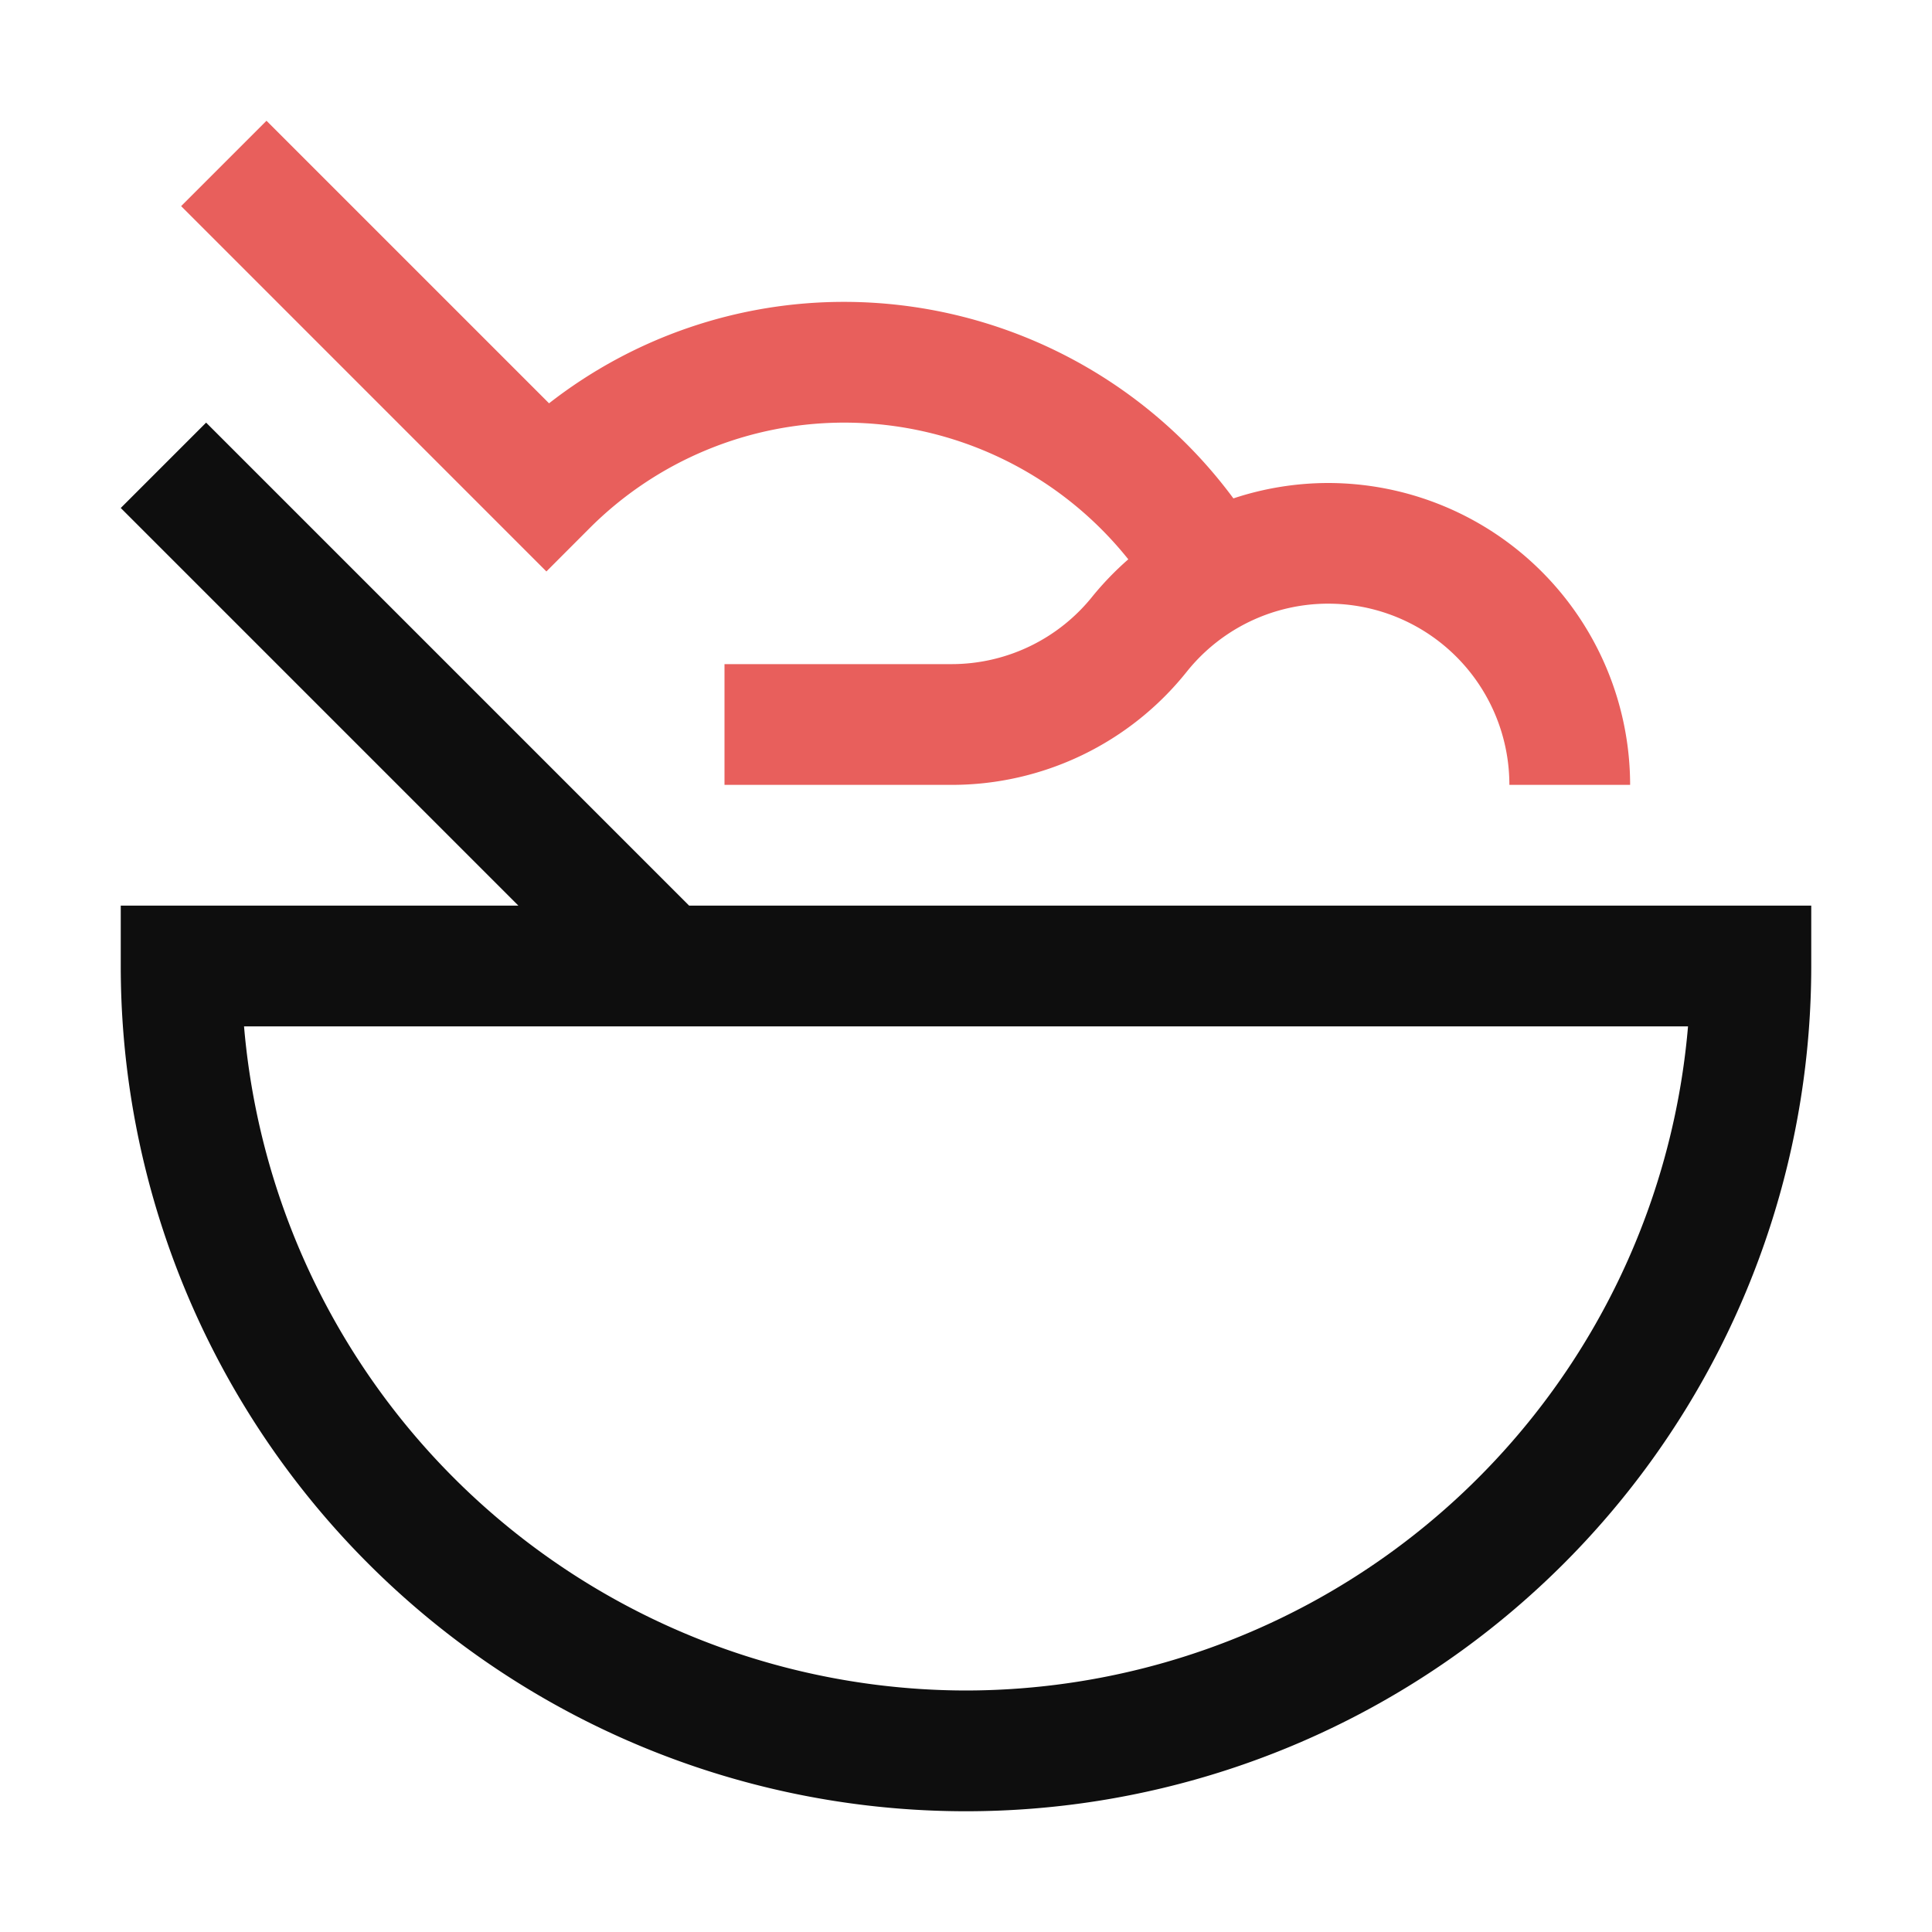 <?xml version="1.0" encoding="utf-8"?><svg fill="#0e0e0e" width="800px" height="800px" viewBox="0 0 32 32" id="icon" xmlns="http://www.w3.org/2000/svg"><defs><style>.cls-1{fill:none;} .top{fill:#E85F5C}</style></defs><title>noodle-bowl</title><path d="M11.414,15l-8-8L2,8.414,8.586,15H2v1a14,14,0,0,0,28,0V15ZM16,28A12.017,12.017,0,0,1,4.042,17h23.917A12.017,12.017,0,0,1,16,28Z"/><path d="M22,8a5.005,5.005,0,0,0-1.571.255A8.024,8.024,0,0,0,14,5,7.936,7.936,0,0,0,9.094,6.68L4.414,2,3,3.414,9.05,9.465l.707-.708A5.96,5.96,0,0,1,14,7a6.02,6.02,0,0,1,4.688,2.264,5.06,5.06,0,0,0-.59.61A2.989,2.989,0,0,1,15.754,11H12v2h3.754a4.98,4.98,0,0,0,3.903-1.875A3,3,0,0,1,25,13h2A5.006,5.006,0,0,0,22,8Z" class="top"/><rect id="_Transparent_Rectangle_" data-name="&lt;Transparent Rectangle&gt;" class="cls-1" width="32" height="32"/></svg>
